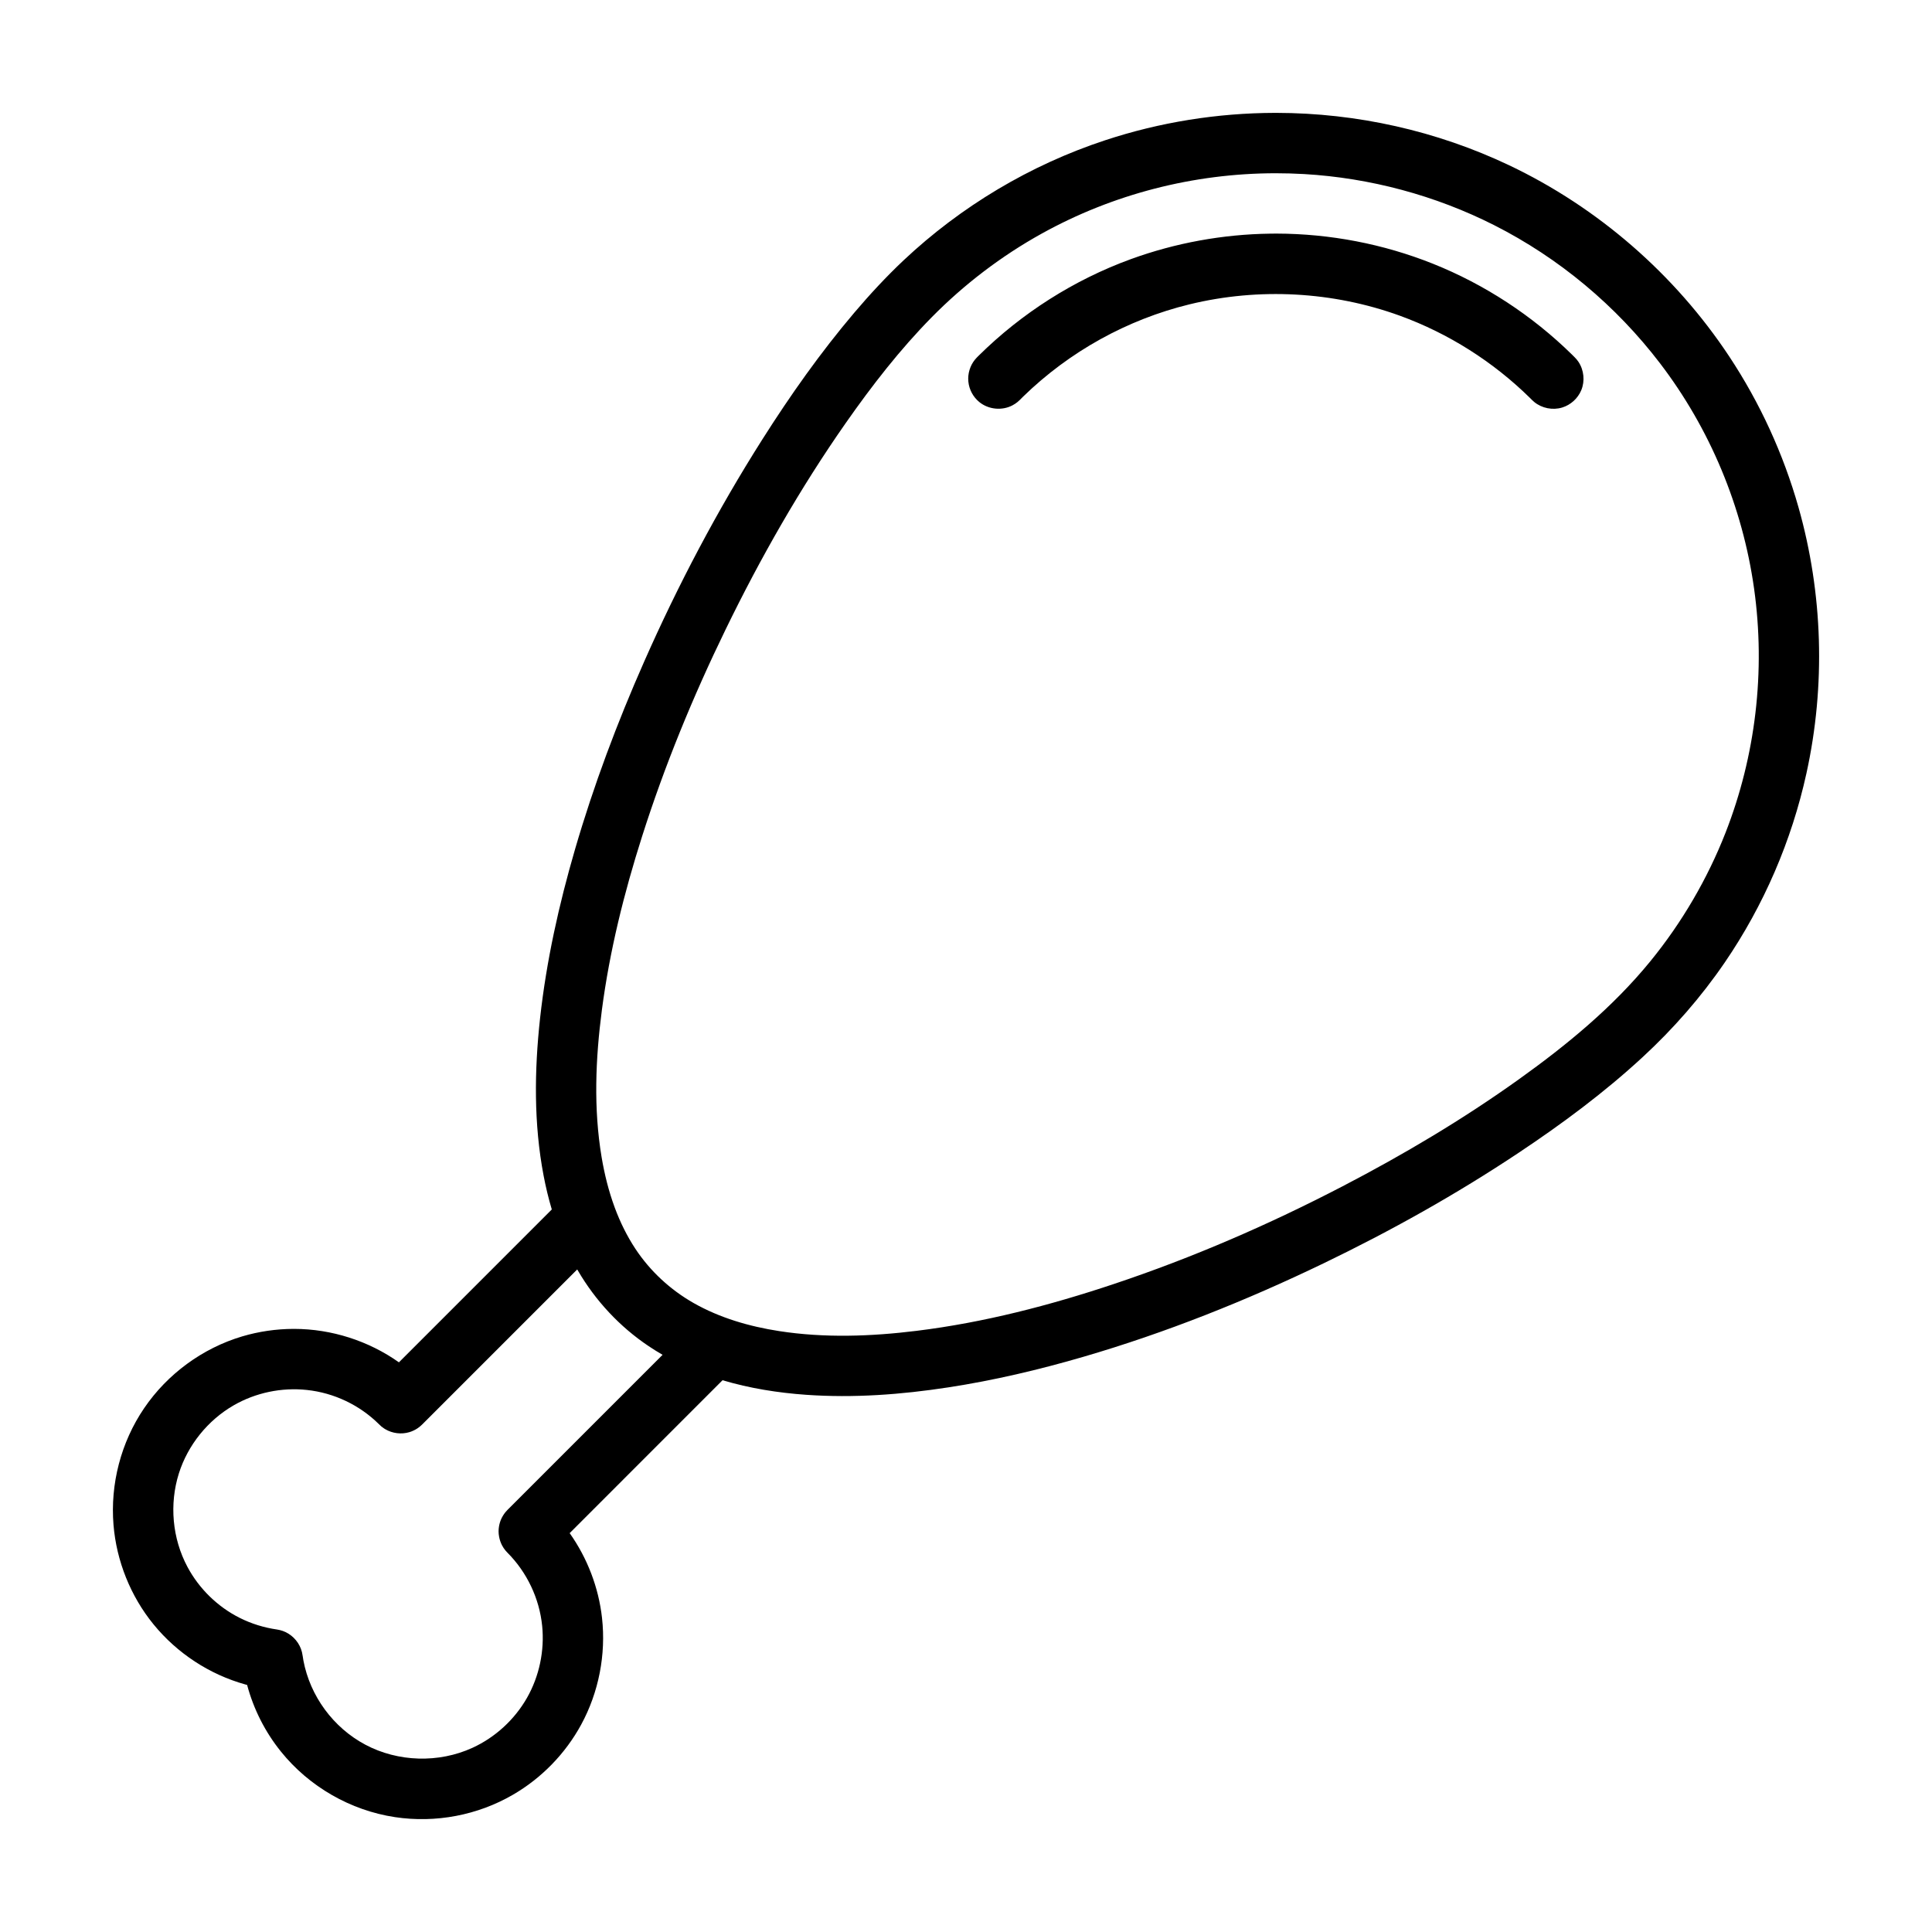 <svg xmlns="http://www.w3.org/2000/svg" viewBox="0 0 64 64" version="1.1" xml:space="preserve" x="0px" y="0px" ><rect x="0" y="0" width="64" height="64" fill="none"></rect><path d="M18.279,40.065c-0.11,-0.369 -0.2,-0.744 -0.272,-1.123c-0.327,-1.714 -0.307,-3.478 -0.116,-5.215c0.209,-1.896 0.625,-3.765 1.158,-5.594c0.617,-2.119 1.396,-4.193 2.287,-6.21c1.126,-2.551 2.43,-5.023 3.92,-7.371c0.926,-1.46 1.925,-2.876 3.047,-4.198c0.513,-0.604 1.053,-1.187 1.629,-1.73c1.9,-1.788 4.193,-3.159 6.675,-3.977c1.814,-0.599 3.721,-0.904 5.631,-0.908c0.014,0 0.027,0 0.041,0c2.674,0.003 5.317,0.598 7.716,1.737c2.939,1.396 5.488,3.613 7.287,6.33c1.018,1.538 1.793,3.228 2.296,5.001c0.809,2.854 0.901,5.902 0.264,8.804c-0.491,2.242 -1.415,4.383 -2.709,6.275c-0.783,1.145 -1.702,2.195 -2.721,3.135c-1.267,1.17 -2.661,2.205 -4.1,3.163c-2.067,1.377 -4.232,2.588 -6.466,3.665c-2.567,1.238 -5.229,2.301 -7.958,3.097c-1.47,0.429 -2.963,0.781 -4.477,1.013c-1.555,0.239 -3.131,0.356 -4.701,0.246c-0.938,-0.066 -1.876,-0.215 -2.775,-0.483l-5.064,5.065c0.584,0.825 0.96,1.8 1.072,2.812c0.134,1.208 -0.108,2.458 -0.689,3.528c-0.523,0.963 -1.314,1.777 -2.264,2.327c-1.164,0.676 -2.554,0.944 -3.905,0.741c-1.47,-0.221 -2.844,-1.007 -3.784,-2.178c-0.518,-0.644 -0.9,-1.397 -1.115,-2.201c0,0 -0.028,-0.008 -0.059,-0.016c-1.185,-0.33 -2.259,-1.032 -3.042,-1.992c-0.76,-0.931 -1.227,-2.098 -1.325,-3.294c-0.111,-1.352 0.245,-2.735 1.015,-3.866c0.769,-1.132 1.934,-1.987 3.247,-2.378c0.55,-0.163 1.122,-0.247 1.698,-0.249c0.009,0 0.018,0 0.027,0c1.235,0.002 2.463,0.396 3.468,1.108l5.064,-5.064Zm0.842,1.987l-5.14,5.14c-0.065,0.058 -0.079,0.075 -0.152,0.124c-0.039,0.026 -0.079,0.049 -0.122,0.069c-0.045,0.022 -0.093,0.041 -0.142,0.056c-0.267,0.081 -0.567,0.044 -0.806,-0.099l-0.001,-0.001l-0.001,-0.001l-0.003,-0.001l-0.003,-0.002l-0.001,-0.001l-0.005,-0.003l-0.003,-0.002l-0.002,-0.001l-0.006,-0.004l-0.002,-0.001l-0.002,-0.001l-0.001,-0.001l-0.003,-0.002l-0.006,-0.004l-0.001,-0.001l-0.001,0l0,0l0,0c-0.078,-0.053 -0.093,-0.067 -0.17,-0.143c-0.639,-0.63 -1.484,-1.034 -2.384,-1.129c-0.834,-0.089 -1.696,0.089 -2.426,0.511c-0.854,0.493 -1.516,1.315 -1.813,2.255c-0.319,1.013 -0.221,2.152 0.286,3.098c0.384,0.718 0.995,1.317 1.727,1.685c0.387,0.195 0.81,0.325 1.235,0.386l0.097,0.019c0.084,0.025 0.107,0.028 0.187,0.066c0.268,0.126 0.475,0.376 0.546,0.666c0.022,0.091 0.031,0.185 0.048,0.278c0.221,1.172 0.985,2.221 2.053,2.788c1.08,0.574 2.427,0.615 3.546,0.103c0.755,-0.346 1.394,-0.933 1.805,-1.652c0.41,-0.718 0.587,-1.565 0.505,-2.386c-0.091,-0.909 -0.504,-1.779 -1.151,-2.427l-0.066,-0.073c-0.052,-0.07 -0.068,-0.086 -0.109,-0.163c-0.049,-0.093 -0.083,-0.193 -0.101,-0.295c-0.011,-0.058 -0.017,-0.117 -0.017,-0.176c0,-0.056 0.005,-0.112 0.015,-0.168c0.007,-0.041 0.017,-0.083 0.029,-0.123c0.012,-0.04 0.026,-0.078 0.043,-0.116c0.037,-0.081 0.084,-0.158 0.14,-0.227c0.021,-0.026 0.044,-0.049 0.066,-0.073l5.14,-5.14c-0.155,-0.09 -0.308,-0.184 -0.458,-0.285c-0.961,-0.643 -1.768,-1.509 -2.352,-2.513l-0.018,-0.03Zm1.245,-2.044c0.177,0.476 0.401,0.934 0.682,1.36c0.49,0.741 1.154,1.355 1.928,1.796c0.868,0.493 1.844,0.777 2.834,0.93c1.504,0.233 3.044,0.178 4.558,-0.009c2.22,-0.274 4.401,-0.839 6.536,-1.553c2.602,-0.869 5.131,-1.966 7.573,-3.236c2.022,-1.051 3.984,-2.216 5.841,-3.545c1.592,-1.139 3.108,-2.387 4.343,-3.897c1.052,-1.286 1.904,-2.747 2.502,-4.276c0.993,-2.54 1.328,-5.338 0.943,-8.081c-0.382,-2.718 -1.466,-5.303 -3.116,-7.463c-1.456,-1.906 -3.339,-3.483 -5.49,-4.573c-1.954,-0.989 -4.116,-1.568 -6.299,-1.695c-0.316,-0.018 -0.634,-0.027 -0.948,-0.027c-2.71,0.003 -5.384,0.69 -7.744,1.999c-1.337,0.741 -2.567,1.679 -3.64,2.767c-1.056,1.071 -1.983,2.267 -2.848,3.502c-1.516,2.167 -2.831,4.474 -3.988,6.853c-1.077,2.214 -2.017,4.501 -2.763,6.846c-0.597,1.874 -1.075,3.79 -1.332,5.752c-0.212,1.62 -0.279,3.266 -0.009,4.874c0.095,0.564 0.233,1.122 0.43,1.656c0.002,0.007 0.005,0.014 0.007,0.02Zm21.92,-32.27c1.77,0.004 3.534,0.341 5.178,0.997c1.717,0.685 3.298,1.722 4.613,3.014c0.029,0.029 0.058,0.058 0.087,0.087l0.066,0.072c0.02,0.027 0.041,0.052 0.059,0.079c0.182,0.273 0.218,0.636 0.093,0.938c-0.113,0.272 -0.35,0.489 -0.634,0.575c-0.312,0.095 -0.669,0.026 -0.924,-0.183c-0.051,-0.042 -0.096,-0.089 -0.142,-0.135c-1.219,-1.199 -2.699,-2.138 -4.308,-2.723c-2.215,-0.804 -4.668,-0.938 -6.968,-0.378c-2.062,0.503 -3.978,1.561 -5.516,3.06c-0.032,0.032 -0.064,0.064 -0.096,0.096l-0.014,0.014l-0.073,0.066c-0.07,0.051 -0.086,0.067 -0.163,0.108c-0.345,0.185 -0.797,0.145 -1.106,-0.109c-0.202,-0.166 -0.335,-0.414 -0.36,-0.675c-0.026,-0.26 0.055,-0.529 0.222,-0.732c0.037,-0.046 0.08,-0.087 0.122,-0.129c1.421,-1.405 3.155,-2.51 5.042,-3.197c1.477,-0.537 3.044,-0.822 4.612,-0.843c0.07,-0.001 0.14,-0.002 0.21,-0.002Z"></path></svg>
